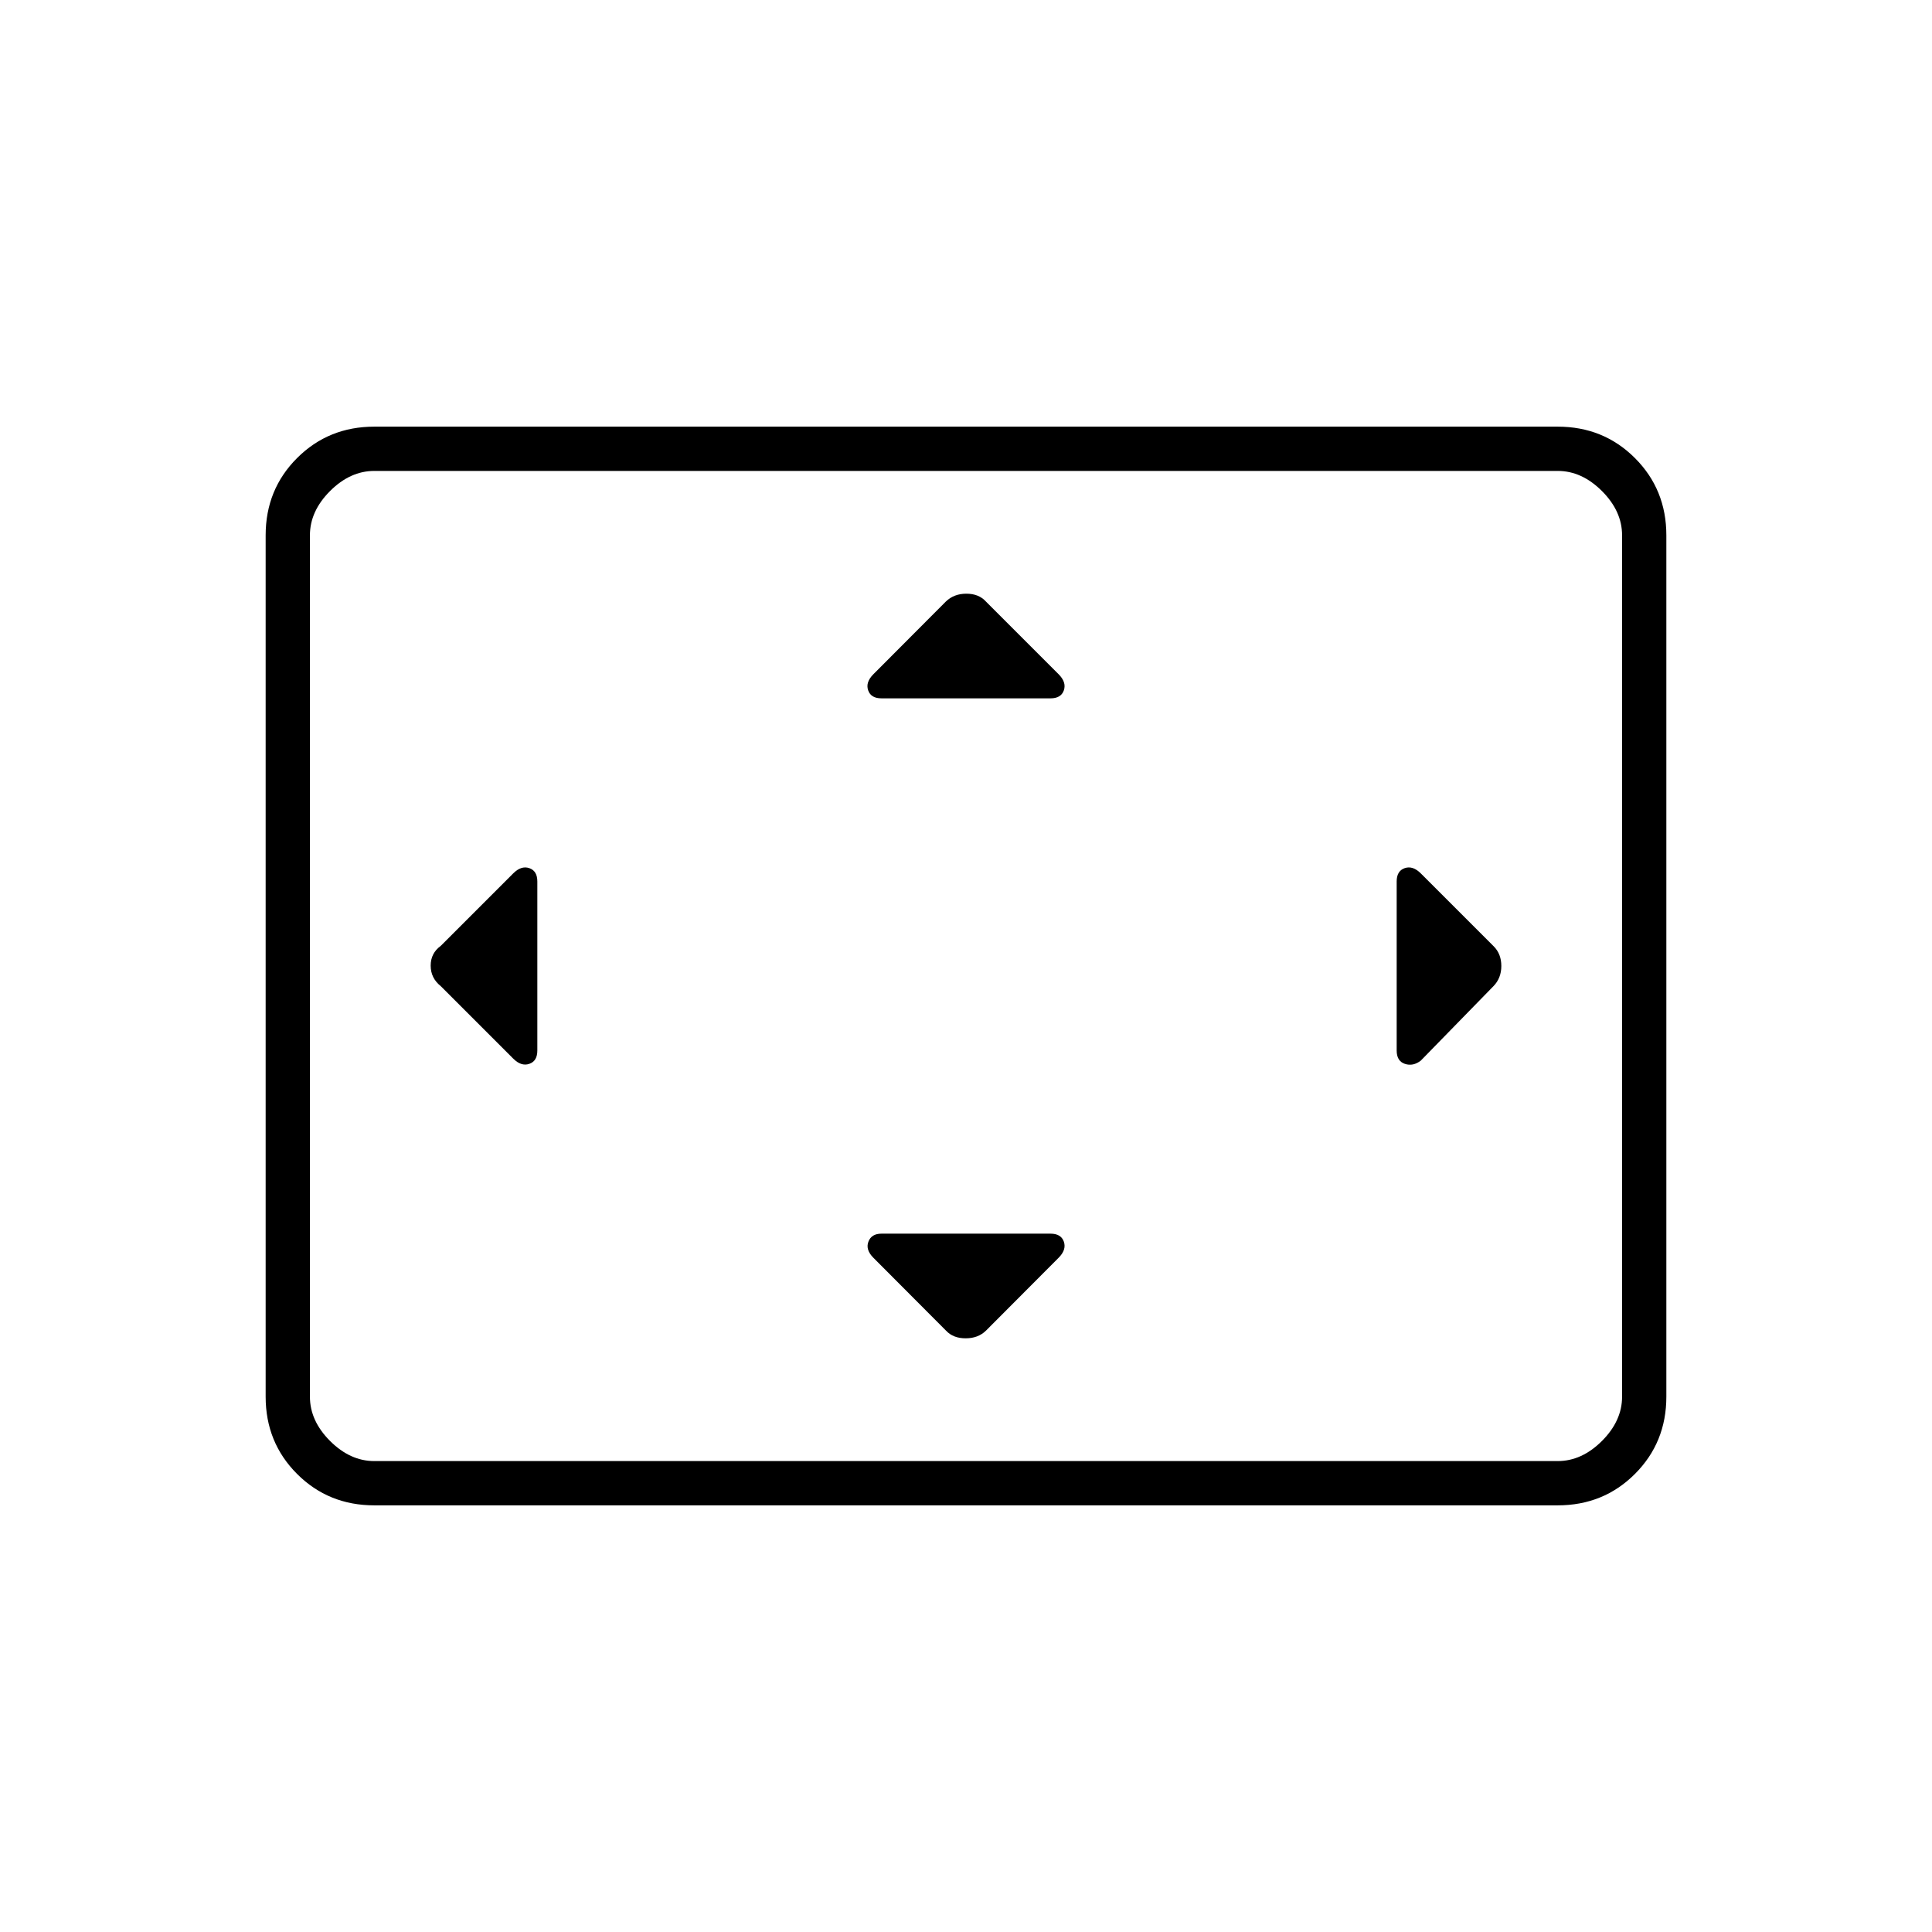 <svg xmlns="http://www.w3.org/2000/svg" height="48" viewBox="0 -960 960 960" width="48"><path d="M267-522q0-5.25-4-6.63-4-1.37-8 2.63l-36 36q-5 3.64-5 9.82t5 10.18l36 36q4 4 8 2.62 4-1.37 4-6.62v-84Zm255 175h-84q-5 0-6.5 4t2.5 8l36.11 36.22q3.53 3.78 9.71 3.78 6.18 0 10.07-3.78L526-335q4-4 2.63-8-1.38-4-6.63-4Zm0-266q5.25 0 6.63-4 1.37-4-2.63-8l-36.11-36.11q-3.53-3.89-9.71-3.89-6.18 0-10.18 3.89L434-625q-4 4-2.62 8 1.37 4 6.62 4h84Zm172 91v84q0 5.25 4.06 6.62Q702.12-430 706-433l36.11-37q3.89-4 3.89-10t-3.78-9.78L706-526q-4-4-8-2.63-4 1.38-4 6.63ZM186-212q-22.77 0-38.39-15.61Q132-243.23 132-266v-428q0-22.78 15.61-38.39Q163.23-748 186-748h588q22.78 0 38.39 15.61T828-694v428q0 22.77-15.61 38.39Q796.78-212 774-212H186Zm0-22h588q12 0 22-10t10-22v-428q0-12-10-22t-22-10H186q-12 0-22 10t-10 22v428q0 12 10 22t22 10Zm-32 0v-492 492Z"/></svg>